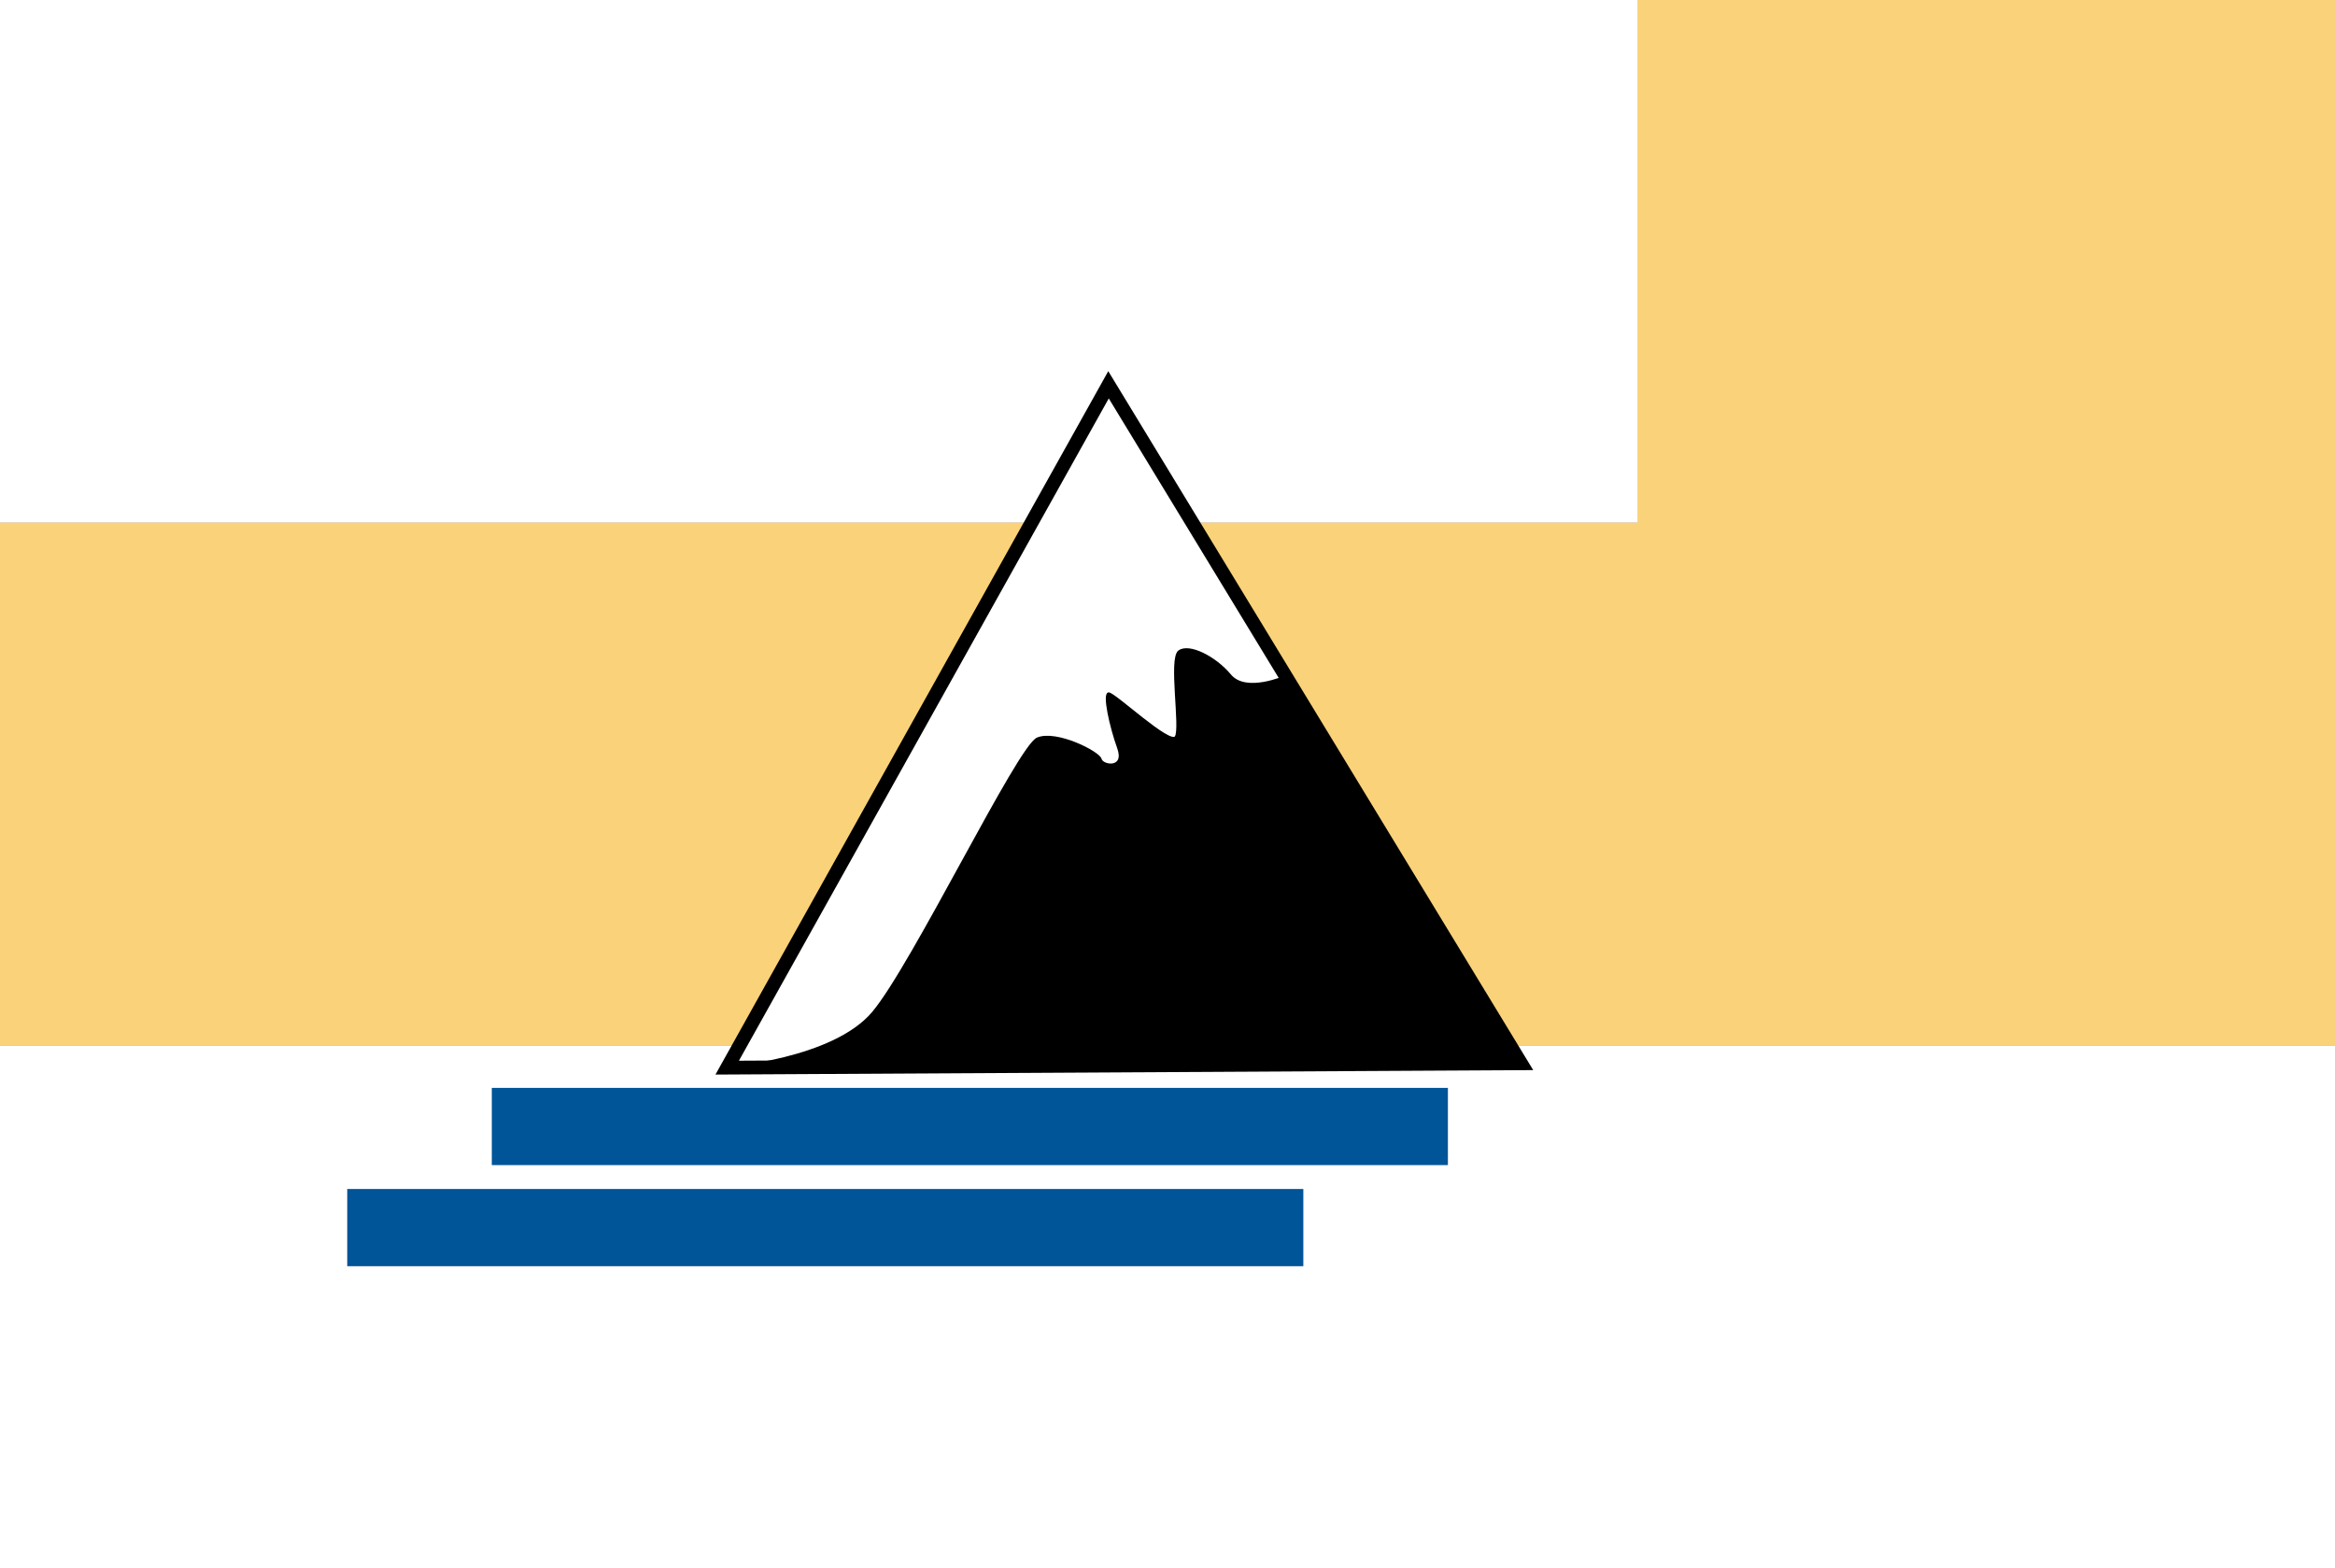 <?xml version="1.0" encoding="UTF-8" standalone="no"?>
<!-- Created with Inkscape (http://www.inkscape.org/) -->

<svg
   width="340.042mm"
   height="228.387mm"
   viewBox="0 0 340.042 228.387"
   version="1.1"
   id="svg5"
   inkscape:version="1.1.1 (3bf5ae0d25, 2021-09-20)"
   sodipodi:docname="fremontcountyflag.svg"
   xmlns:inkscape="http://www.inkscape.org/namespaces/inkscape"
   xmlns:sodipodi="http://sodipodi.sourceforge.net/DTD/sodipodi-0.dtd"
   xmlns="http://www.w3.org/2000/svg"
   xmlns:svg="http://www.w3.org/2000/svg">
  <rect x="0" y="0" width="340.042" height="228.387" fill="#808080" stroke="none"/>
  <sodipodi:namedview
     id="namedview7"
     pagecolor="#ffffff"
     bordercolor="#666666"
     borderopacity="1.0"
     inkscape:pageshadow="2"
     inkscape:pageopacity="0.0"
     inkscape:pagecheckerboard="0"
     inkscape:document-units="mm"
     showgrid="false"
     fit-margin-top="0"
     fit-margin-left="0"
     fit-margin-right="0"
     fit-margin-bottom="0"
     inkscape:zoom="0.52410025"
     inkscape:cx="989.31455"
     inkscape:cy="180.30902"
     inkscape:window-width="1920"
     inkscape:window-height="1017"
     inkscape:window-x="-8"
     inkscape:window-y="-8"
     inkscape:window-maximized="1"
     inkscape:current-layer="layer1" />
  <defs
     id="defs2" />
  <g
     inkscape:label="Layer 1"
     inkscape:groupmode="layer"
     id="layer1"
     transform="translate(4.616,0.662)">
    <rect
       style="opacity:0.999;fill:#ffffff;fill-opacity:1;stroke-width:0"
       id="rect1088-9"
       width="340.042"
       height="76.129"
       x="-4.616"
       y="-0.662" />
    <rect
       style="opacity:0.999;fill:#ffffff;fill-opacity:1;stroke-width:0"
       id="rect1006"
       width="340.042"
       height="76.129"
       x="-4.616"
       y="151.596" />
    <path
       id="rect30753"
       style="opacity:0.999;fill:#fad279;stroke-width:0"
       d="M 233.841,-0.662 H 335.426 V 75.467 H 233.841 Z M -4.616,75.467 H 335.426 V 151.596 H -4.616 Z" />
    <g
       id="g52368"
       transform="translate(-42.773,-9.331)">
      <path
         style="fill:#ffffff;stroke:#000000;stroke-width:2;stroke-linecap:butt;stroke-linejoin:miter;stroke-miterlimit:4;stroke-dasharray:none;stroke-opacity:1"
         d="M 144.057,164.166 199.589,64.714 259.664,163.535 Z"
         id="path30846"
         sodipodi:nodetypes="cccc" />
      <path
         style="fill:#000000;stroke:#000000;stroke-width:0.265px;stroke-linecap:butt;stroke-linejoin:miter;stroke-opacity:1"
         d="m 144.057,164.166 c 0,0 15.397,-1.136 21.203,-8.014 5.806,-6.878 21.203,-38.809 23.98,-39.945 2.777,-1.136 8.961,2.019 9.213,3.029 0.252,1.01 3.66,1.514 2.524,-1.641 -1.136,-3.155 -2.146,-7.825 -1.388,-7.951 0.757,-0.126 8.961,7.636 9.781,6.342 0.82,-1.294 -0.947,-11.39 0.473,-12.463 1.42,-1.073 5.212,0.765 7.487,3.486 2.276,2.722 7.987,0.178 7.987,0.178 l 34.346,56.347 z"
         id="path31418" />
      <rect
         style="opacity:0.999;fill:#005498;fill-opacity:1;stroke-width:1.896;stroke-miterlimit:4;stroke-dasharray:none"
         id="rect31573"
         width="139.235"
         height="11.245"
         x="109.777"
         y="167.115" />
      <rect
         style="opacity:0.999;fill:#005498;fill-opacity:1;stroke-width:1.896;stroke-miterlimit:4;stroke-dasharray:none"
         id="rect31573-8"
         width="139.235"
         height="11.245"
         x="88.724"
         y="181.84" />
    </g>
  </g>
</svg>
